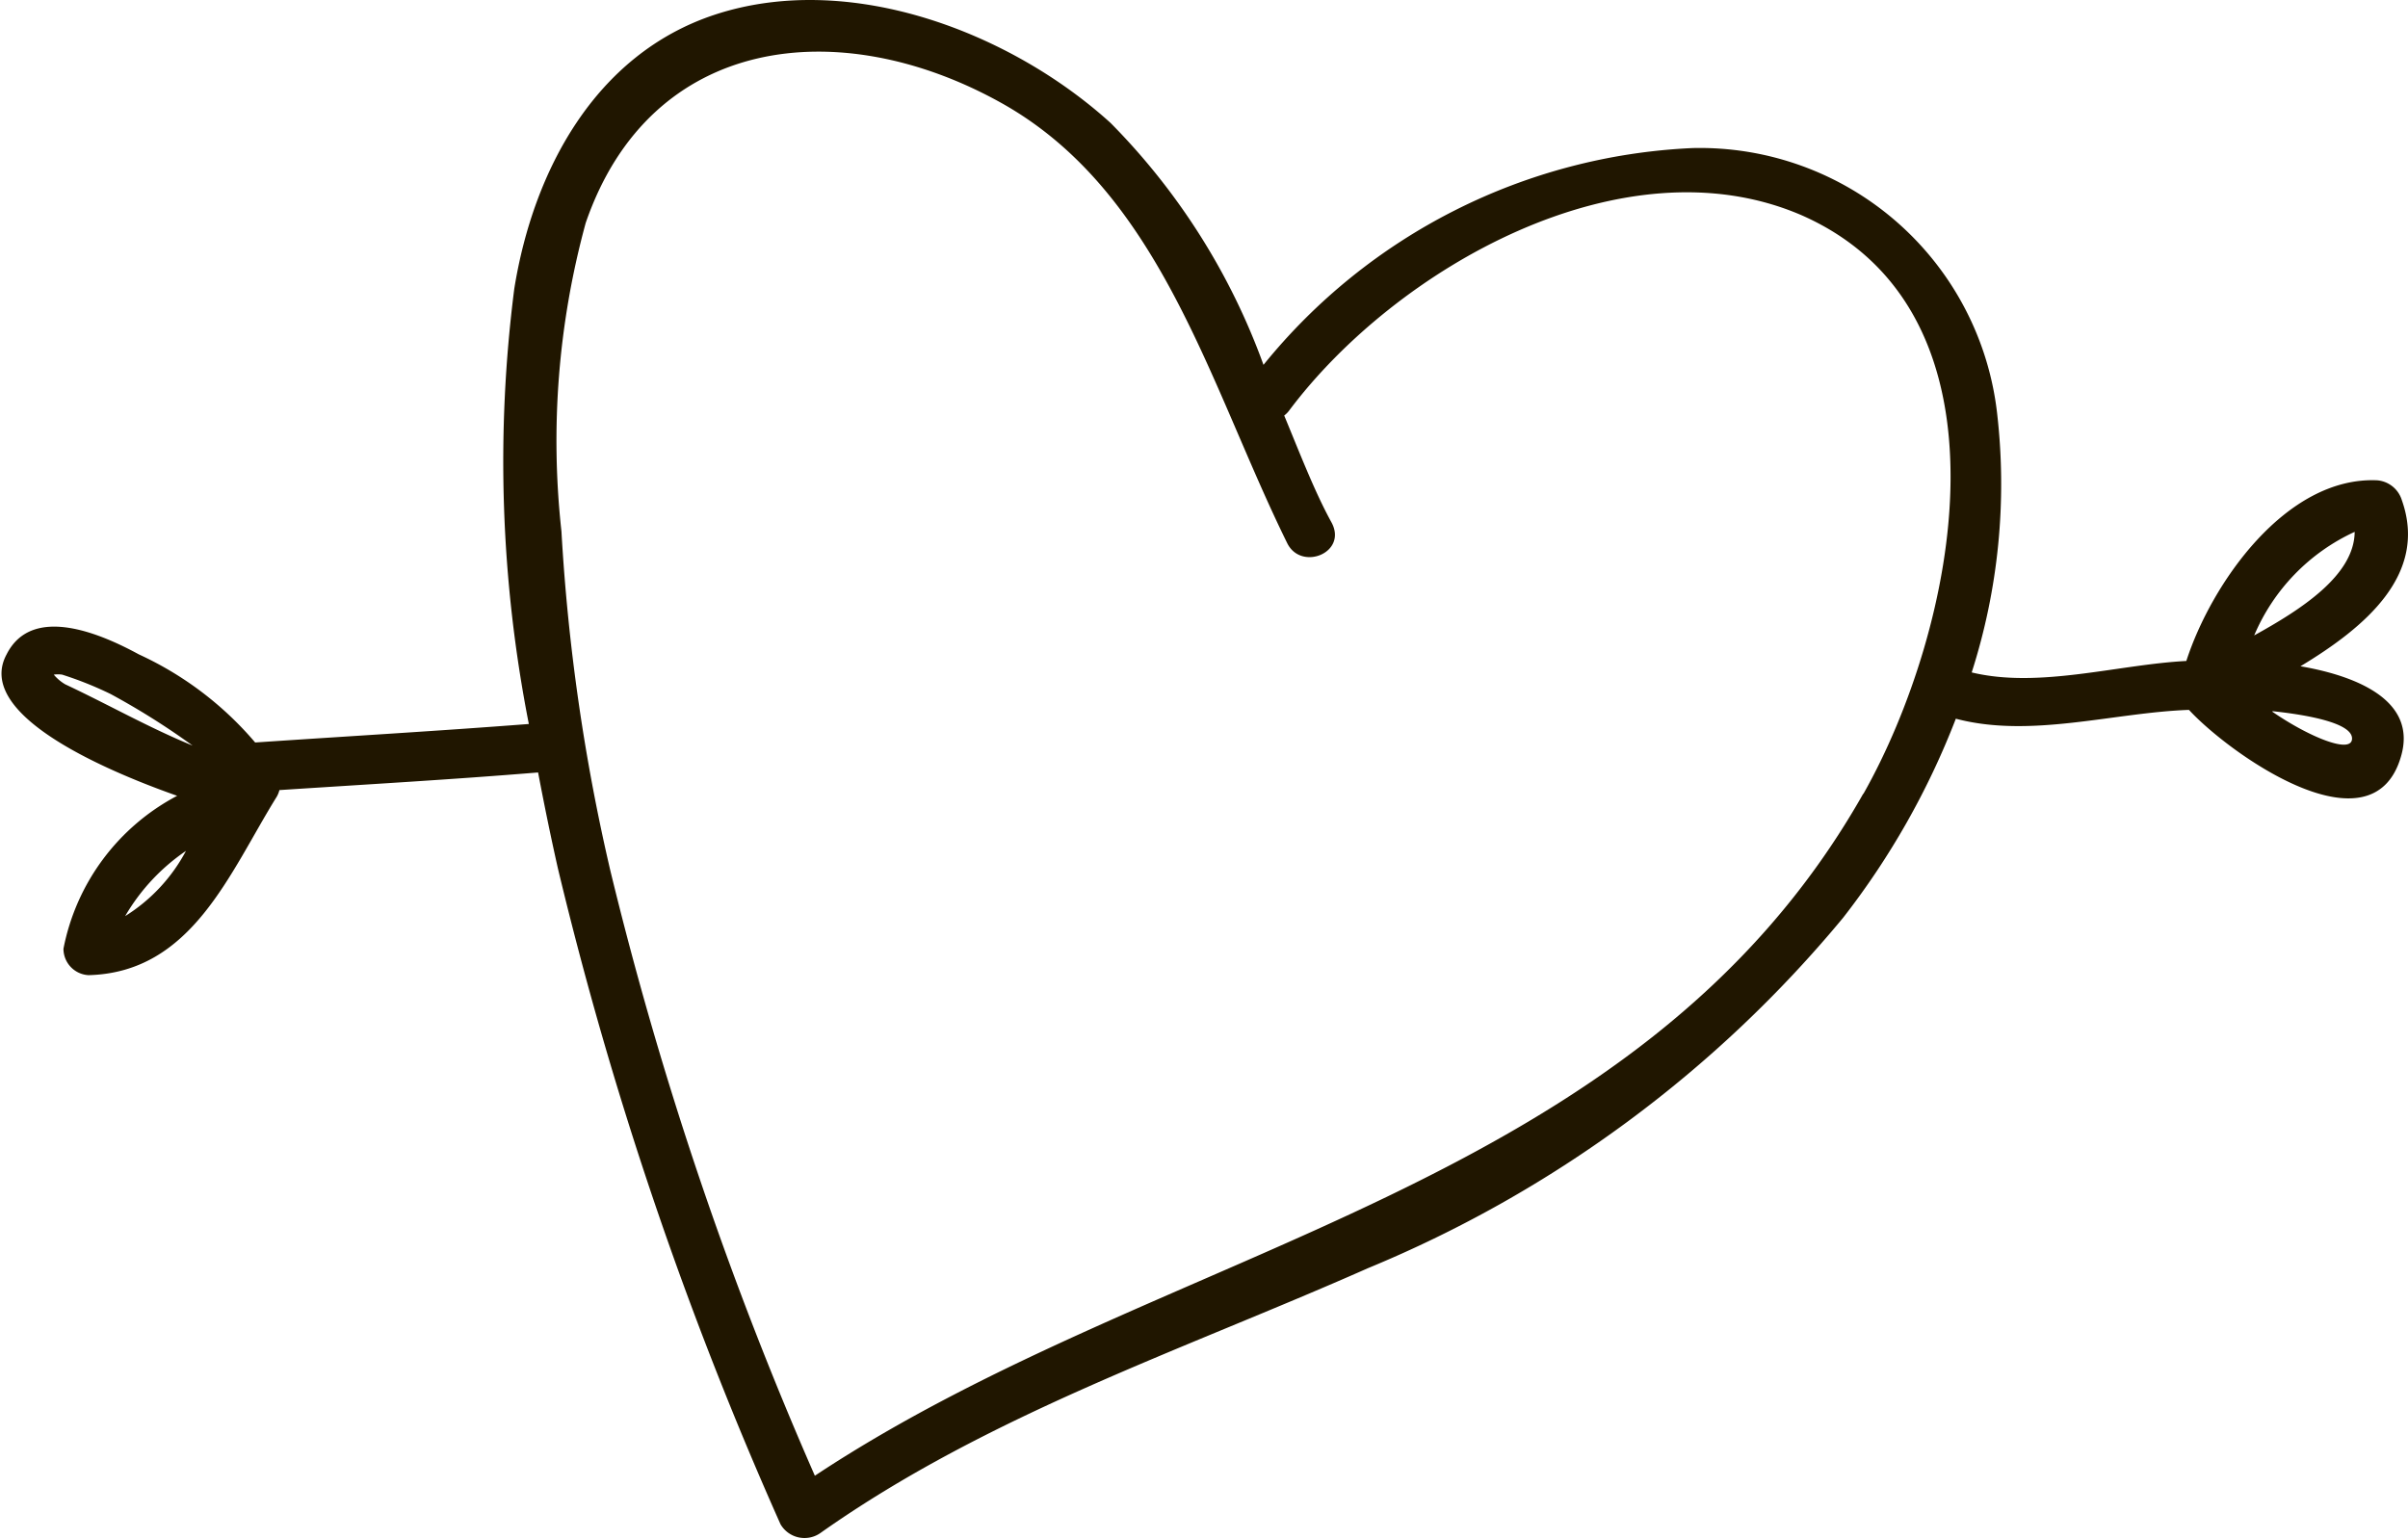 <svg xmlns="http://www.w3.org/2000/svg" viewBox="0 0 54.64 34.92"><title>celebration-heart</title><path d="M52.2,15.53c1.46-.88,2.9-2.08,2.3-3.77a.64.64,0,0,0-.56-.45c-2.07-.09-3.76,2.34-4.33,4.1-1.55.08-3.34.63-4.87.26a14,14,0,0,0,.58-5.85,6.79,6.79,0,0,0-6.91-6.05,13.29,13.29,0,0,0-9.74,4.92A15.11,15.11,0,0,0,25.2,3.2c-2.27-2.06-5.93-3.47-9-2.45-2.7.9-4.1,3.54-4.53,6.21A30.86,30.86,0,0,0,12,16.84c-2.07.16-4.14.28-6.21.42a7.66,7.66,0,0,0-2.64-2c-.79-.43-2.41-1.17-3,0-.71,1.31,2,2.55,3.87,3.21a5,5,0,0,0-2.58,3.47.6.6,0,0,0,.57.6c2.35-.06,3.2-2.33,4.27-4.05a.58.58,0,0,0,.06-.15c2-.13,3.92-.24,5.87-.4.14.74.29,1.47.45,2.18A85.35,85.35,0,0,0,17.71,35a.63.63,0,0,0,.92.19c3.8-2.68,8.21-4.14,12.41-6a27.75,27.75,0,0,0,10.78-7.95,17.74,17.74,0,0,0,2.56-4.52c1.7.45,3.58-.14,5.29-.2.92,1,4.16,3.3,4.81,1.06C54.85,16.33,53.53,15.76,52.2,15.53Zm-50.72.41a1,1,0,0,1-.26-.22.66.66,0,0,1,.19,0,8.15,8.15,0,0,1,1.1.44,16.7,16.7,0,0,1,1.86,1.17C3.39,16.93,2.46,16.4,1.48,15.94ZM2.84,21.2a4.57,4.57,0,0,1,1.38-1.48A3.9,3.9,0,0,1,2.84,21.2Zm39.44-2.78c-5.13,9.07-15.79,10.18-23.79,15.48a82.56,82.56,0,0,1-4.64-13.73,45.08,45.08,0,0,1-1.11-7.7,18.75,18.75,0,0,1,.55-7c1.48-4.3,5.79-4.75,9.42-2.73s4.73,6.41,6.5,10c.32.64,1.38.21,1-.48s-.73-1.6-1.07-2.42a.57.57,0,0,0,.11-.11c2.41-3.22,7.57-6.18,11.62-4.44C45.93,7.51,44.38,14.72,42.28,18.43Zm11.15-5.95c0,1-1.23,1.78-2.28,2.36A4.53,4.53,0,0,1,53.43,12.48Zm-1.86,4.08c.85.09,1.82.28,1.8.63S52.37,17.12,51.56,16.56Z" transform="translate(0 -0.41)" style="fill:#201600"/></svg>